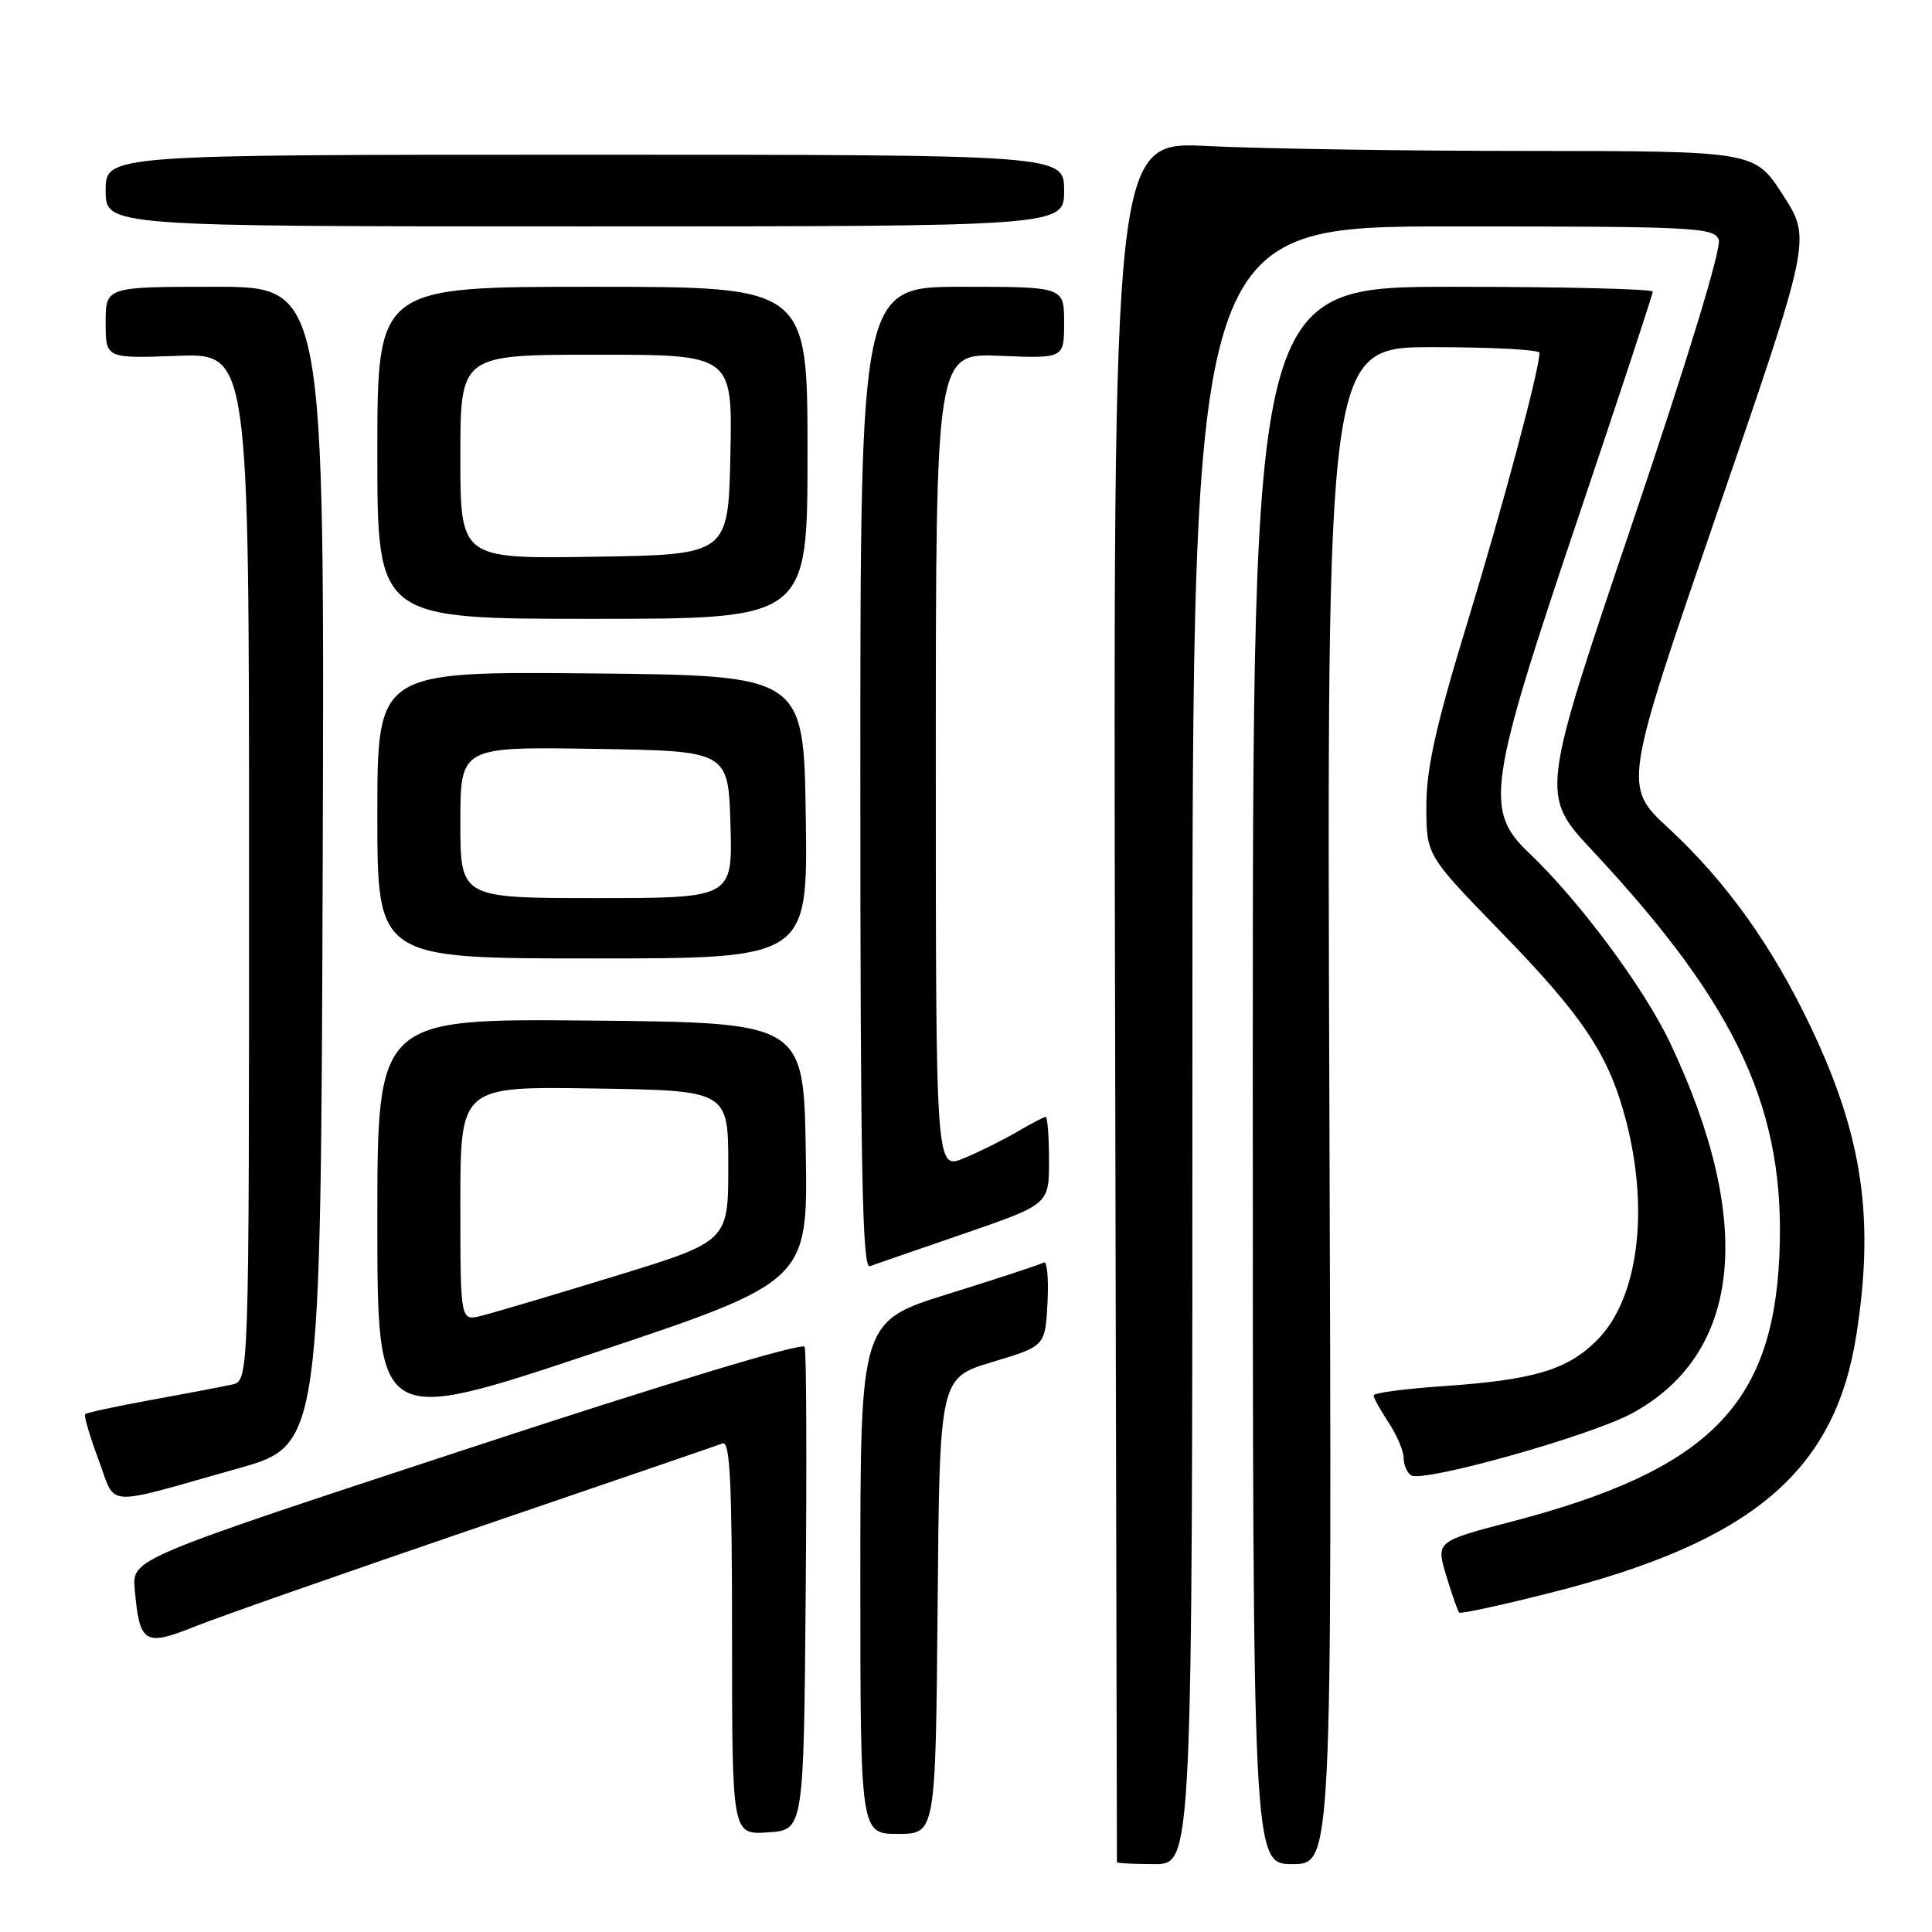 <?xml version="1.0" encoding="UTF-8" standalone="no"?>
<!DOCTYPE svg PUBLIC "-//W3C//DTD SVG 1.1//EN" "http://www.w3.org/Graphics/SVG/1.1/DTD/svg11.dtd" >
<svg xmlns="http://www.w3.org/2000/svg" xmlns:xlink="http://www.w3.org/1999/xlink" version="1.1" viewBox="0 0 256 256">
 <g >
 <path fill="currentColor"
d=" M 158.00 138.50 C 158.00 30.00 158.00 30.00 192.53 30.00 C 224.50 30.00 227.11 30.13 227.74 31.75 C 228.15 32.82 223.69 47.44 216.26 69.42 C 204.11 105.33 204.11 105.33 211.01 112.72 C 230.33 133.40 236.67 147.17 235.77 166.50 C 234.86 186.28 226.24 194.83 200.38 201.60 C 190.27 204.24 190.27 204.24 191.64 208.79 C 192.39 211.29 193.16 213.49 193.35 213.68 C 193.54 213.87 198.99 212.69 205.46 211.05 C 232.06 204.33 243.10 195.05 245.96 177.00 C 248.42 161.44 246.81 150.51 239.93 136.07 C 234.81 125.31 228.74 116.83 221.11 109.76 C 215.07 104.17 215.07 104.17 227.54 67.92 C 240.01 31.68 240.01 31.68 236.26 25.85 C 232.50 20.02 232.50 20.02 202.50 20.00 C 186.00 20.00 166.88 19.70 160.00 19.35 C 147.50 18.72 147.50 18.72 147.75 132.61 C 147.88 195.25 148.00 246.61 148.00 246.75 C 148.00 246.89 150.25 247.00 153.00 247.00 C 158.00 247.00 158.00 247.00 158.00 138.50 Z  M 176.15 146.50 C 175.80 46.00 175.80 46.00 189.90 46.00 C 197.66 46.00 204.00 46.34 203.99 46.75 C 203.97 49.01 199.23 66.75 194.46 82.41 C 190.24 96.23 189.00 101.80 189.00 106.82 C 189.00 113.32 189.00 113.32 198.81 123.41 C 209.83 134.73 213.19 139.80 215.45 148.46 C 218.59 160.51 217.05 172.15 211.60 177.60 C 207.68 181.52 203.23 182.85 191.25 183.67 C 186.16 184.02 182.00 184.57 182.01 184.90 C 182.01 185.23 182.91 186.85 184.00 188.50 C 185.09 190.15 185.99 192.26 185.99 193.19 C 186.00 194.12 186.44 195.16 186.98 195.49 C 188.59 196.49 210.75 190.26 216.26 187.27 C 230.76 179.38 232.56 162.05 221.34 138.27 C 217.90 130.97 209.31 119.40 202.63 113.05 C 196.67 107.40 197.15 104.11 209.00 68.95 C 214.50 52.64 219.00 39.00 219.00 38.64 C 219.00 38.29 207.07 38.00 192.50 38.00 C 166.00 38.00 166.00 38.00 166.00 142.50 C 166.00 247.00 166.00 247.00 171.25 247.00 C 176.50 247.00 176.50 247.00 176.15 146.50 Z  M 106.76 211.01 C 106.91 193.69 106.85 179.04 106.62 178.46 C 106.38 177.83 88.39 183.26 61.87 191.99 C 17.51 206.57 17.51 206.57 17.85 210.54 C 18.48 217.78 19.14 218.20 25.75 215.55 C 28.91 214.28 45.67 208.41 63.00 202.49 C 80.33 196.58 95.06 191.52 95.75 191.26 C 96.73 190.89 97.00 196.43 97.00 216.95 C 97.00 243.11 97.00 243.11 101.75 242.80 C 106.50 242.50 106.50 242.50 106.76 211.01 Z  M 124.24 212.78 C 124.50 182.57 124.50 182.57 131.50 180.47 C 138.50 178.37 138.50 178.37 138.80 172.60 C 138.97 169.42 138.74 167.03 138.30 167.29 C 137.86 167.55 132.21 169.41 125.75 171.42 C 114.00 175.07 114.00 175.07 114.00 209.03 C 114.00 243.00 114.00 243.00 118.99 243.00 C 123.97 243.00 123.97 243.00 124.24 212.78 Z  M 31.50 194.59 C 42.50 191.50 42.50 191.50 42.76 114.75 C 43.01 38.00 43.01 38.00 28.51 38.00 C 14.00 38.00 14.00 38.00 14.00 42.75 C 14.00 47.50 14.00 47.50 23.50 47.15 C 33.00 46.81 33.00 46.81 33.00 114.88 C 33.00 182.96 33.00 182.96 30.75 183.46 C 29.51 183.73 24.71 184.65 20.07 185.49 C 15.43 186.34 11.48 187.19 11.29 187.38 C 11.09 187.58 11.88 190.27 13.04 193.37 C 15.46 199.83 13.36 199.69 31.50 194.59 Z  M 106.77 152.66 C 106.50 135.50 106.50 135.50 78.25 135.23 C 50.00 134.97 50.00 134.97 50.00 161.91 C 50.00 188.84 50.00 188.84 78.52 179.33 C 107.05 169.81 107.05 169.81 106.77 152.66 Z  M 127.75 163.46 C 139.00 159.58 139.00 159.58 139.00 153.79 C 139.00 150.61 138.80 148.00 138.56 148.00 C 138.31 148.00 136.63 148.88 134.81 149.95 C 132.99 151.02 129.81 152.60 127.75 153.46 C 124.00 155.03 124.00 155.03 124.00 100.91 C 124.00 46.79 124.00 46.79 132.50 47.15 C 141.00 47.50 141.00 47.50 141.00 42.75 C 141.00 38.00 141.00 38.00 127.50 38.00 C 114.00 38.00 114.00 38.00 114.00 103.11 C 114.00 154.76 114.26 168.12 115.25 167.78 C 115.94 167.53 121.56 165.59 127.75 163.46 Z  M 106.77 108.25 C 106.50 89.50 106.50 89.50 78.25 89.23 C 50.00 88.97 50.00 88.97 50.00 107.98 C 50.00 127.00 50.00 127.00 78.52 127.00 C 107.04 127.00 107.04 127.00 106.77 108.25 Z  M 107.00 60.00 C 107.00 38.00 107.00 38.00 78.50 38.00 C 50.00 38.00 50.00 38.00 50.00 60.00 C 50.00 82.00 50.00 82.00 78.50 82.00 C 107.00 82.00 107.00 82.00 107.00 60.00 Z  M 141.00 25.25 C 141.00 20.50 141.00 20.50 77.50 20.50 C 14.00 20.50 14.00 20.50 14.00 25.25 C 14.00 30.00 14.00 30.00 77.50 30.00 C 141.00 30.00 141.00 30.00 141.00 25.25 Z  M 61.00 159.50 C 61.00 143.95 61.00 143.95 78.75 144.23 C 96.50 144.50 96.50 144.50 96.50 154.49 C 96.50 164.49 96.50 164.49 81.50 169.09 C 73.25 171.62 65.26 173.99 63.75 174.36 C 61.00 175.04 61.00 175.04 61.00 159.50 Z  M 61.00 108.98 C 61.00 98.95 61.00 98.95 78.75 99.23 C 96.50 99.50 96.50 99.50 96.79 109.25 C 97.07 119.00 97.07 119.00 79.04 119.00 C 61.00 119.00 61.00 119.00 61.00 108.98 Z  M 61.00 60.52 C 61.00 47.00 61.00 47.00 79.03 47.00 C 97.06 47.00 97.06 47.00 96.78 60.25 C 96.50 73.50 96.50 73.50 78.75 73.77 C 61.00 74.05 61.00 74.05 61.00 60.52 Z "/>
</g>
</svg>
